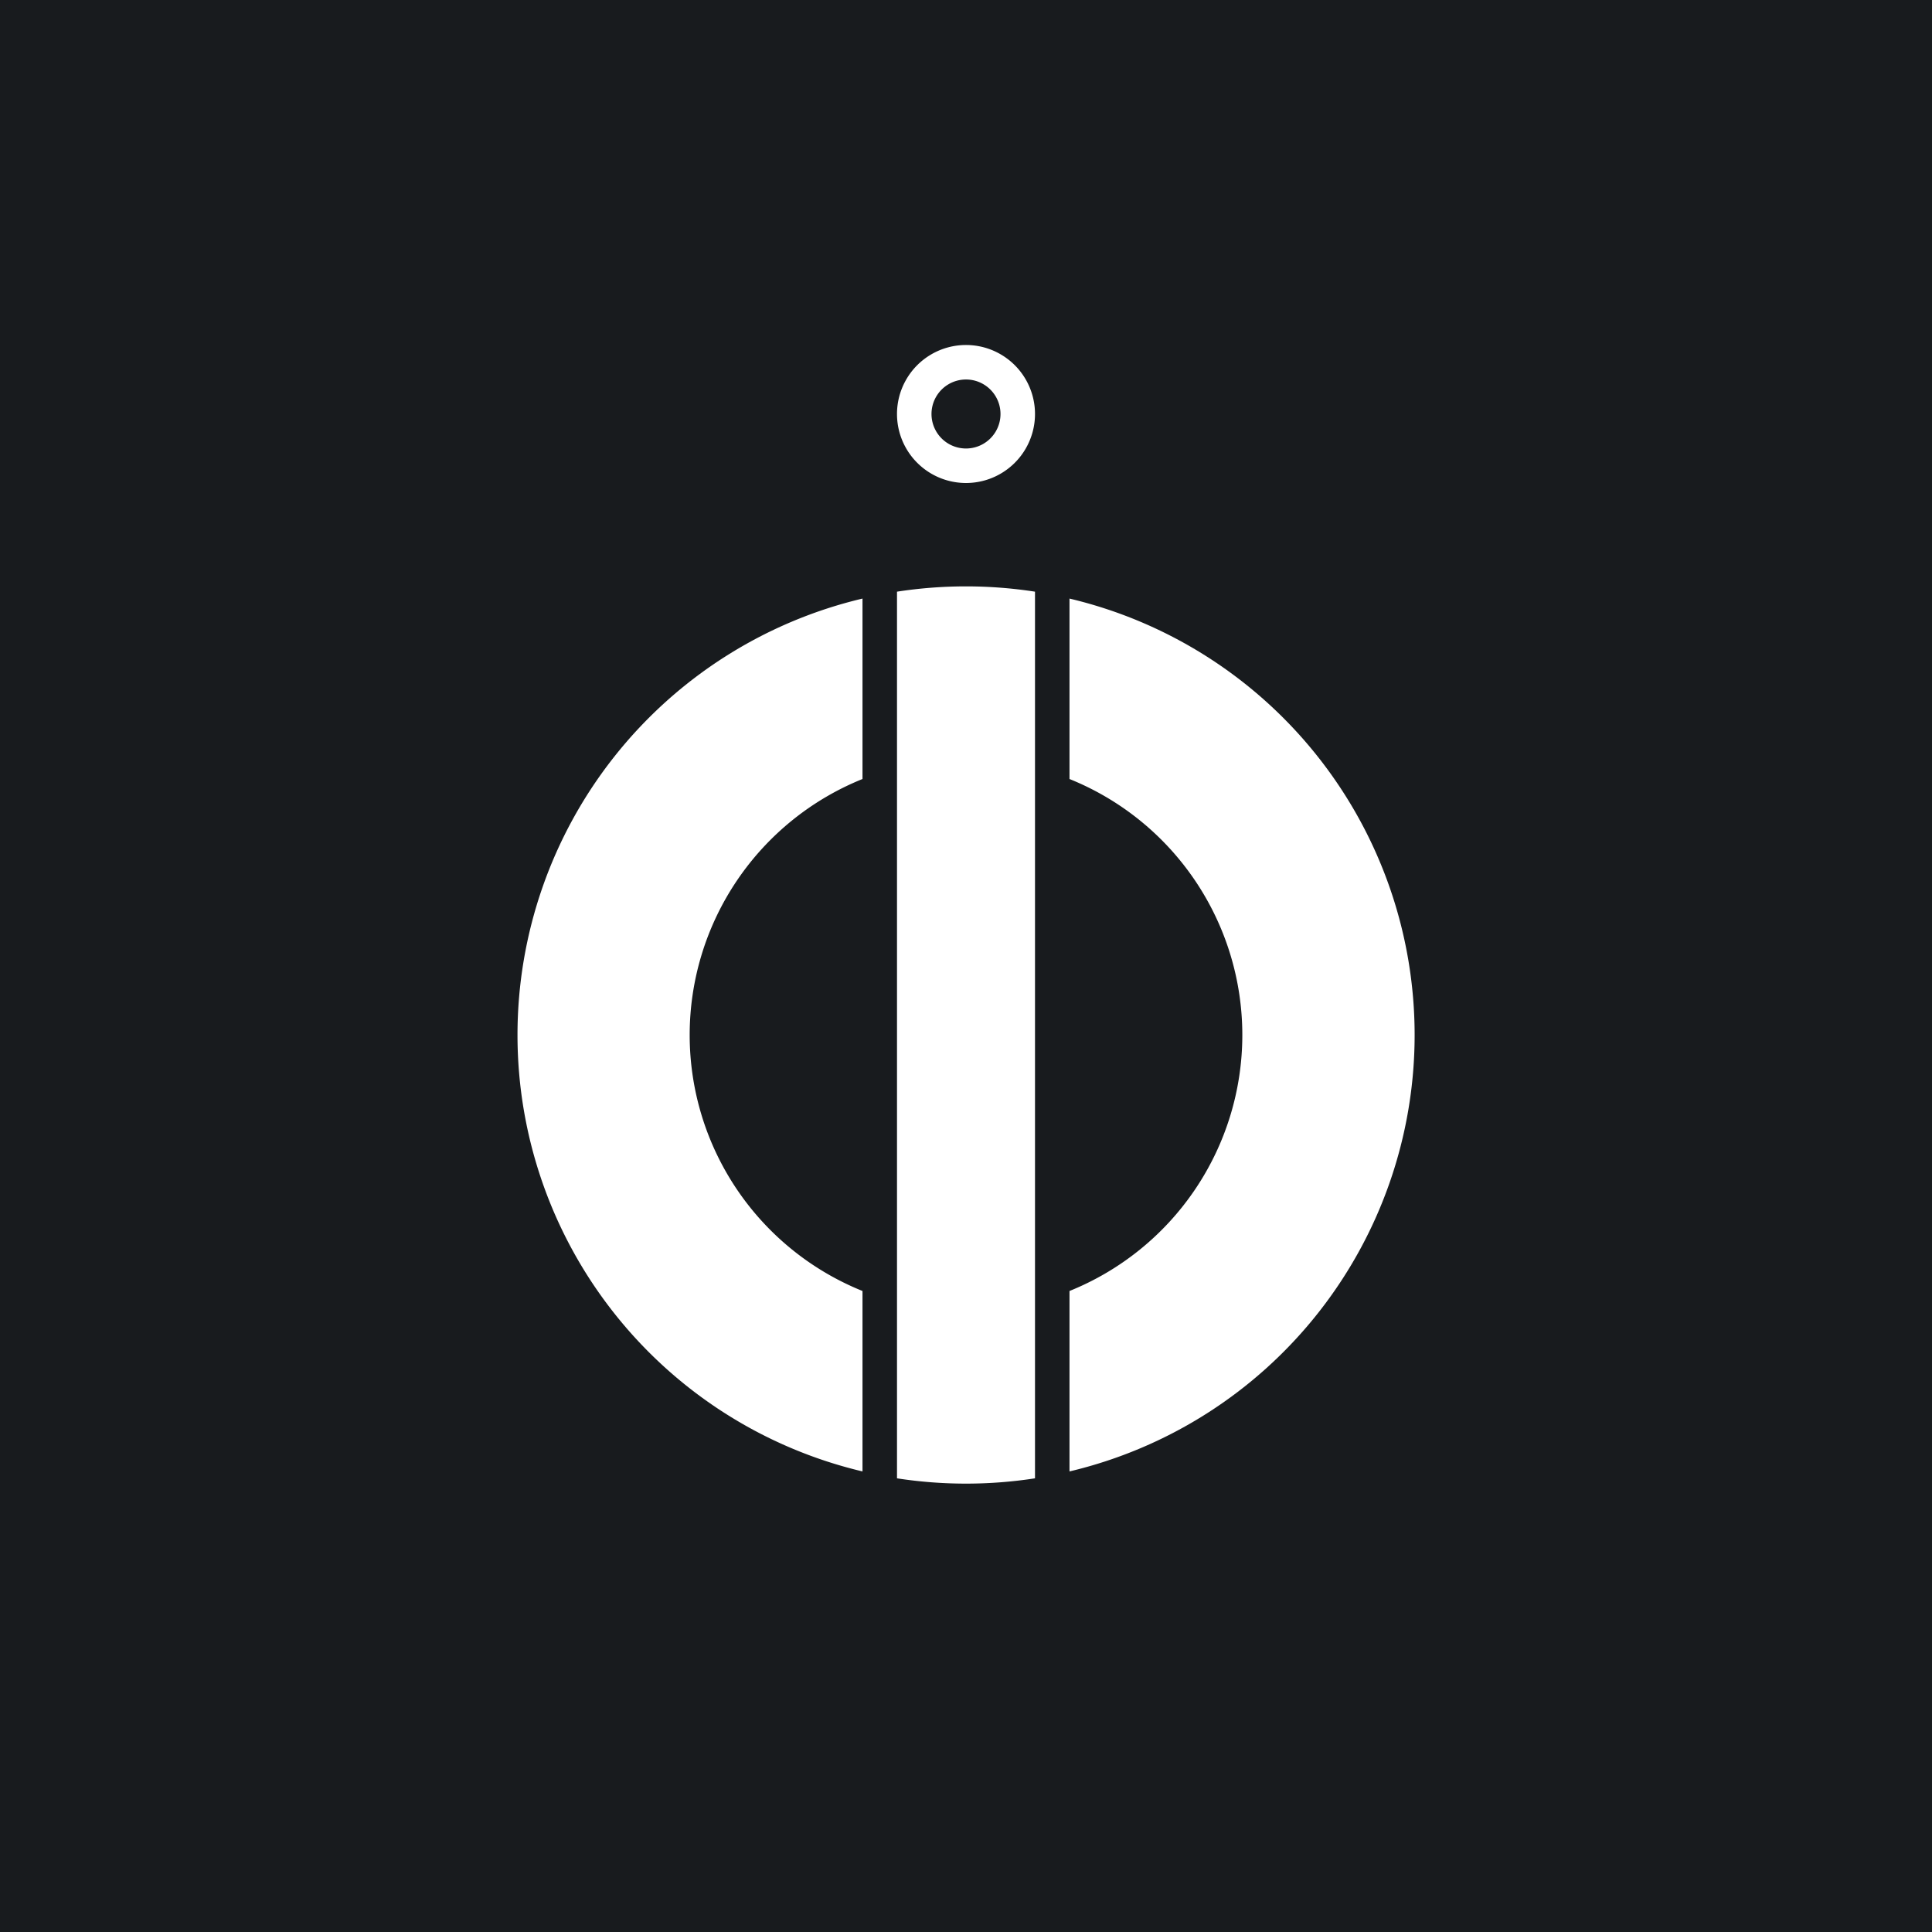 <!-- by TradingView --><svg width="56" height="56" viewBox="0 0 56 56" xmlns="http://www.w3.org/2000/svg"><path fill="#181B1E" d="M0 0h56v56H0z"/><path d="M30 17.15a13.1 13.1 0 0 0-4 0v25.7a13.1 13.1 0 0 0 4 0v-25.7Zm1 25.5a13 13 0 0 0 0-25.3v5.23a8 8 0 0 1 0 14.84v5.23ZM15 30a13 13 0 0 1 10-12.65v5.23a8 8 0 0 0 0 14.84v5.23A13 13 0 0 1 15 30Z" fill="#fff"/><path fill-rule="evenodd" d="M28 14a2 2 0 1 0 0-4 2 2 0 0 0 0 4Zm0-1a1 1 0 1 0 0-2 1 1 0 0 0 0 2Z" fill="#fff"/></svg>
